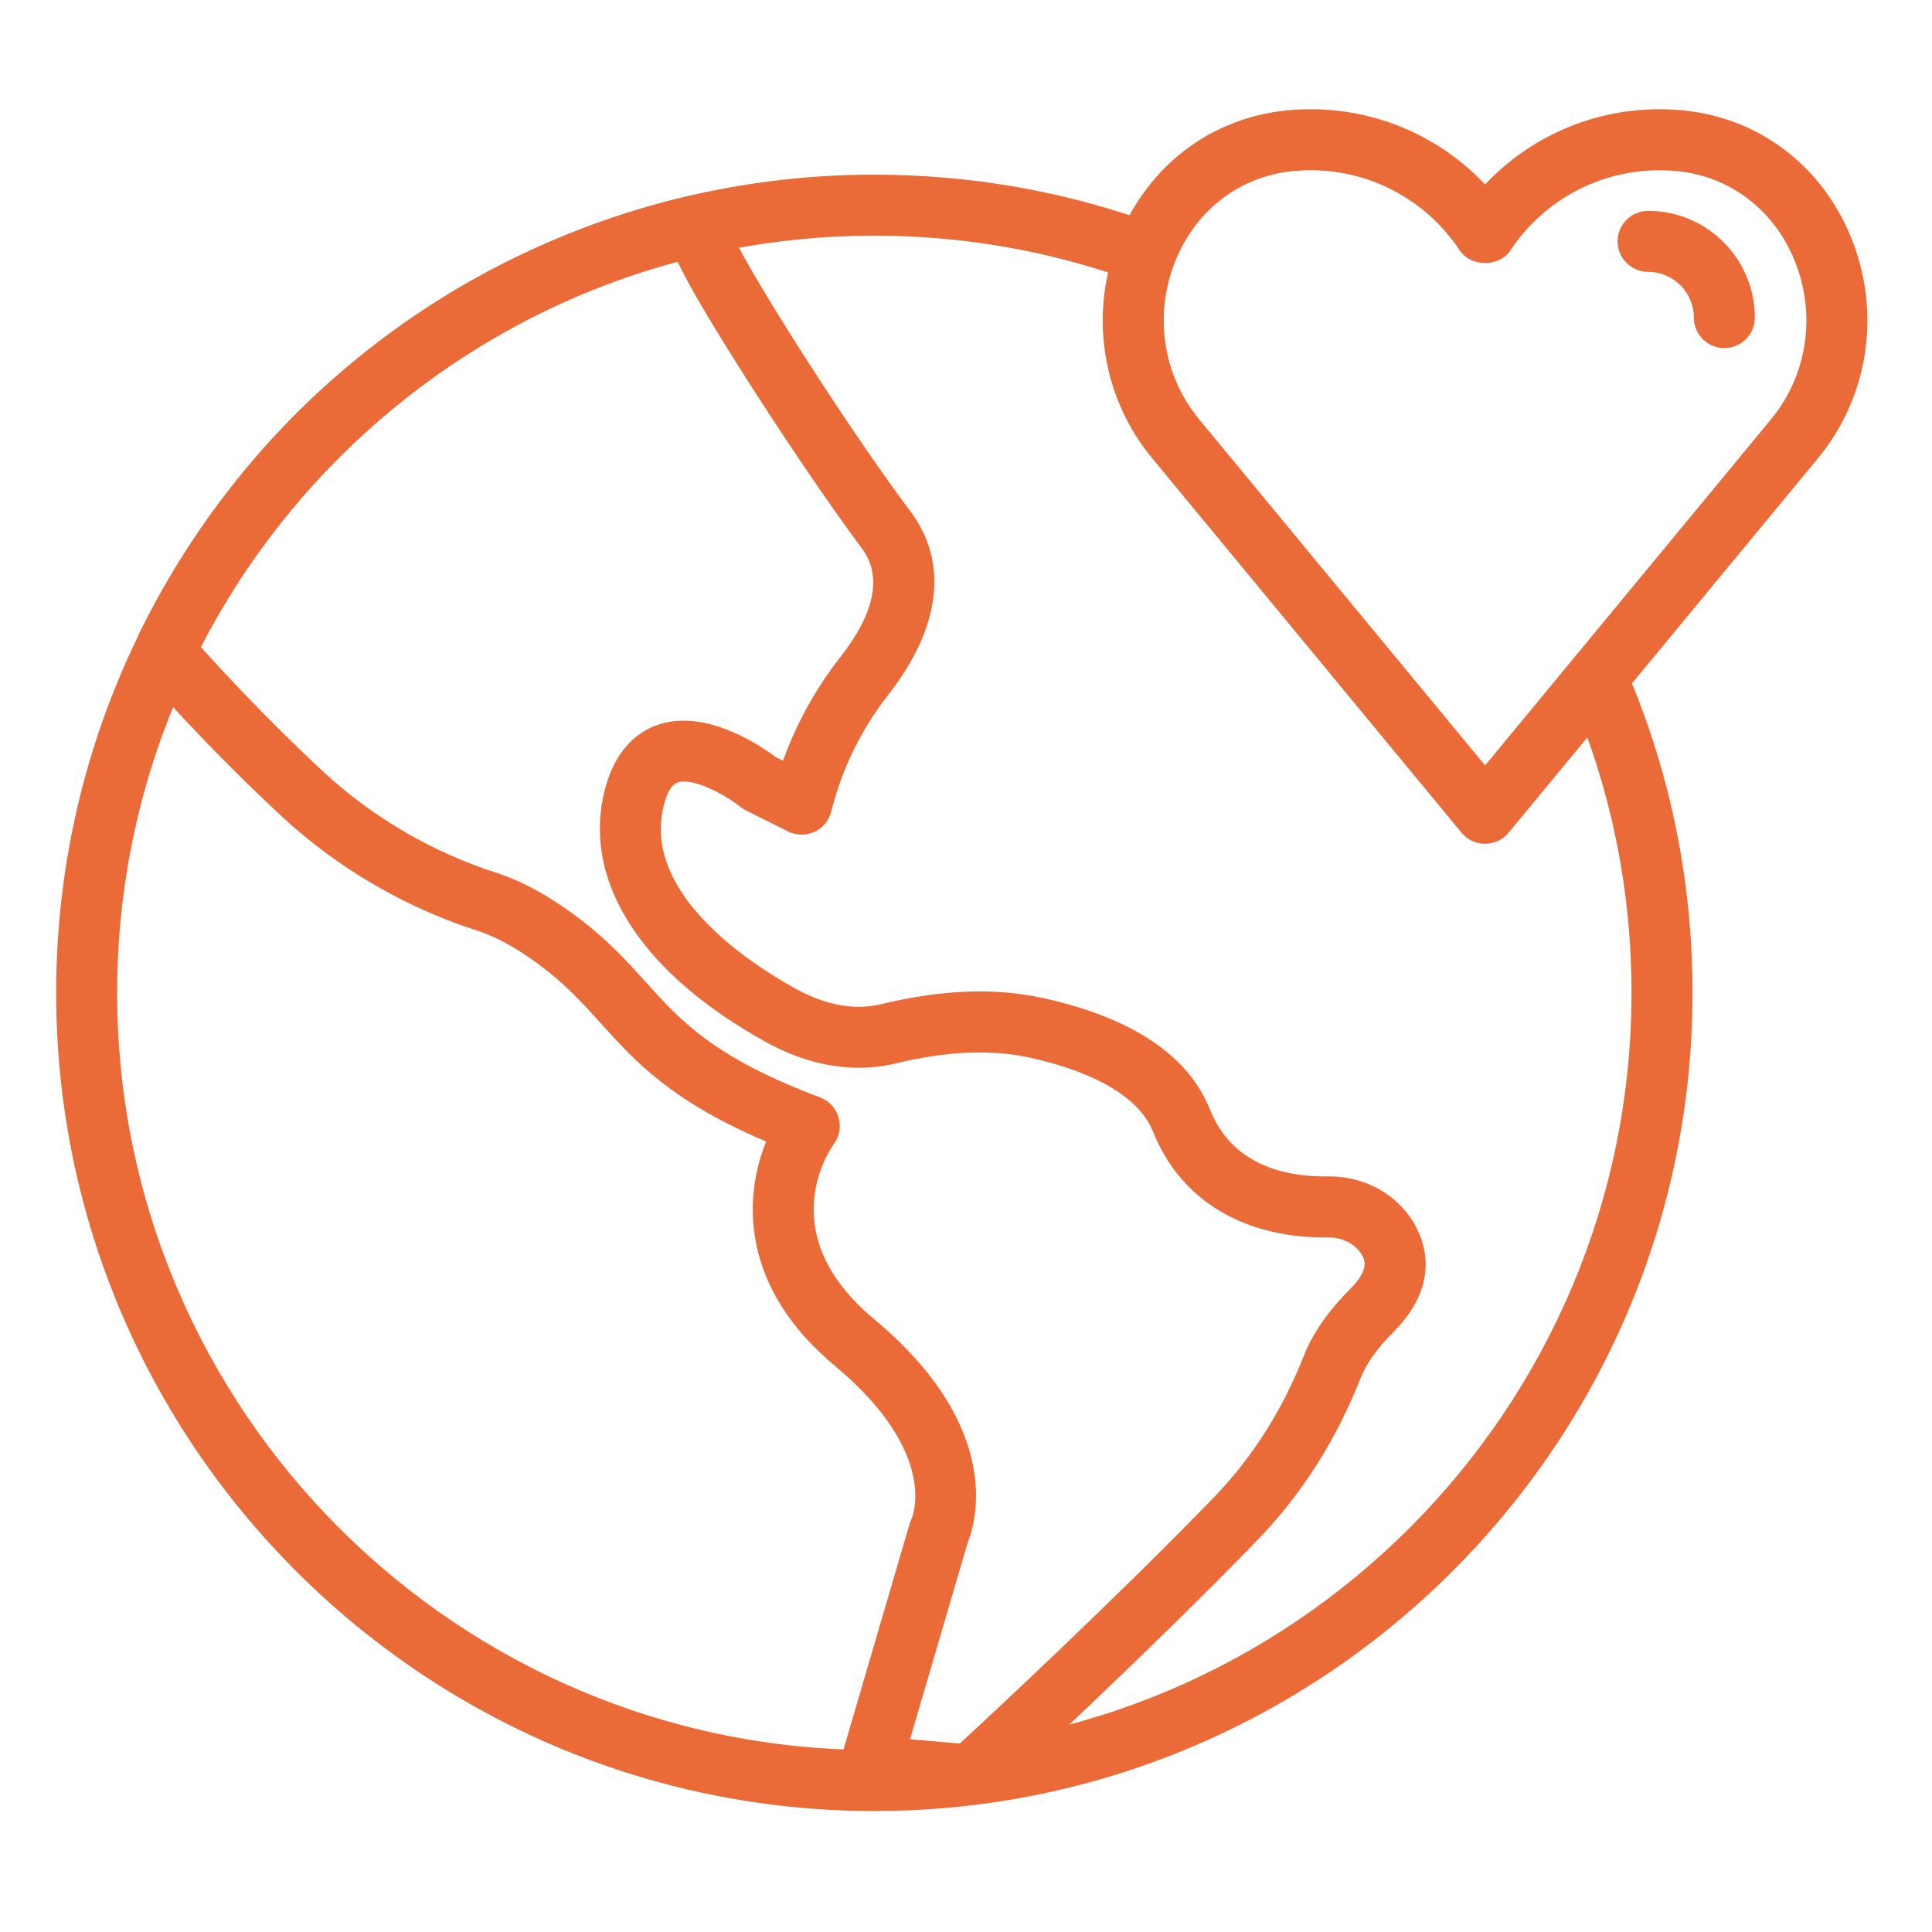 <?xml version="1.0"?>
<svg xmlns="http://www.w3.org/2000/svg" height="512px" viewBox="-21 -40 673.75 673" width="512px"><g><path d="m283.918 591.191c-157.332 0-285.332-128-285.332-285.328s128-285.328 285.332-285.328c32.133 0 63.684 5.309 93.789 15.781 5.543 1.93 8.477 7.992 6.547 13.543-1.93 5.547-7.965 8.496-13.539 6.551-27.852-9.684-57.043-14.598-86.797-14.598-145.602 0-264.059 118.457-264.059 264.062 0 145.594 118.457 264.047 264.059 264.047 145.598 0 264.043-118.453 264.043-264.047 0-35.281-6.832-69.523-20.328-101.773-2.262-5.426.293-11.652 5.719-13.922 5.414-2.234 11.652.297 13.918 5.707 14.578 34.879 21.969 71.887 21.969 109.988.004 157.316-127.996 285.316-285.32 285.316zm0 0" data-original="#000000" class="active-path" data-old_color="#000000" fill="#EA6B38"/><path d="m496.898 253.887c-3.176 0-6.184-1.418-8.207-3.867l-107.902-130.609c-17.781-21.504-22.168-51.082-11.445-77.188 10.234-24.938 31.996-41.414 58.203-44.074 2.809-.281 5.648-.434 8.535-.434 23.27 0 45.145 9.617 60.816 26.25 15.66-16.633 37.535-26.25 60.801-26.25 2.887 0 5.734.152 8.535.438 26.211 2.656 47.969 19.133 58.207 44.07 10.719 26.105 6.336 55.684-11.438 77.195l-107.906 130.602c-2.023 2.449-5.031 3.867-8.199 3.867zm-60.816-234.898c-2.156 0-4.285.109-6.387.324-18.266 1.852-33.465 13.438-40.672 30.984-7.73 18.828-4.602 40.121 8.16 55.566v.008l99.715 120.684 99.703-120.684c12.766-15.453 15.895-36.738 8.156-55.574-7.199-17.547-22.406-29.129-40.672-30.98-2.098-.219-4.227-.32-6.387-.32-20.922 0-40.34 10.434-51.945 27.91-3.93 5.934-13.77 5.941-17.719 0-11.605-17.488-31.035-27.918-51.953-27.918zm0 0" data-original="#000000" class="active-path" data-old_color="#000000" fill="#EA6B38"/><path d="m315.977 589.176c-.16 0-.293-.004-.406-.02l-33.973-2.914c-3.176-.273-6.07-1.957-7.867-4.594-1.805-2.629-2.324-5.926-1.434-8.996l23.914-81.621c.176-.605.41-1.199.695-1.766.316-.723 9.629-23.004-26.738-53.324-33.117-27.59-31.914-58.738-23.977-78.223-33.184-14.117-45.617-27.891-57.688-41.254-6.195-6.871-12.055-13.355-20.969-20.047-7.965-5.965-15.363-10.074-22-12.203-25.258-8.094-48.863-21.887-68.281-39.902-26.52-24.609-46.699-47.828-47.551-48.809-1.379-1.59-2.25-3.539-2.508-5.629l-.465-3.672c-.262-2.055.086-4.152 1.004-6.02 38.168-77.637 108.297-133.188 192.414-152.41 4.688-1.051 9.531 1.148 11.77 5.402.918 1.723 1.305 3.602 1.223 5.457 4.59 12.312 40.988 69.508 63.375 99.359 13.328 17.762 10.586 40.457-7.734 63.914-9.477 12.137-16.172 25.852-19.891 40.73-.785 3.141-2.938 5.742-5.875 7.086-2.926 1.352-6.32 1.297-9.199-.145l-14.723-7.359c-.676-.34-1.309-.742-1.895-1.211-5.977-4.734-16.977-10.355-21.969-8.48-3.004 1.102-4.492 6.504-5.117 9.621-5.961 29.766 30.352 53.43 46.238 62.215 10.578 5.844 20.629 7.68 29.859 5.465 21.426-5.164 40.059-5.828 56.977-2.051 30.793 6.895 50.223 19.926 57.758 38.754 7.855 19.652 26.492 23.453 40.773 23.348 11.965-.203 22.484 5.07 28.852 13.98l.012.004c4.332 6.086 12.461 22.184-5.742 40.387-5.547 5.547-9.355 10.902-11.332 15.926-8.531 21.668-20.668 40.723-36.094 56.625-38.77 39.969-87.074 84.48-92.457 89.422-1.637 1.508-3.711 2.469-5.922 2.734-.617.082-2.172.219-3.059.219zm-19.613-23.012 17.355 1.492c12.43-11.484 54.211-50.395 88.414-85.656 13.465-13.879 24.082-30.559 31.57-49.602 3.055-7.766 8.465-15.566 16.094-23.191 7.422-7.418 4.945-10.895 3.457-12.973-2.281-3.191-6.699-5.211-11.25-5.07-29.156.328-51.328-12.996-60.816-36.723-5.938-14.844-26.465-22.27-42.641-25.891-13.691-3.074-29.156-2.43-47.344 1.965-10.035 2.402-25.988 3.07-45.145-7.527-42.234-23.363-62.941-54.348-56.805-85.004 3.316-16.605 12.008-22.996 18.711-25.438 16.992-6.211 36.613 7.367 41.57 11.121l2.531 1.258c4.664-12.984 11.34-25.078 19.949-36.105 12.191-15.613 14.711-28.422 7.488-38.055-11.148-14.859-28.832-40.973-43.004-63.5-10.734-17.059-17.438-28.43-21.191-36.363-72.016 19.262-132.027 67.668-166.293 134.32 6.688 7.465 23.078 25.285 42.707 43.496 17.148 15.906 37.996 28.098 60.305 35.242 8.898 2.855 18.414 8.051 28.273 15.449 10.559 7.914 17.387 15.484 23.992 22.801 12.18 13.484 23.684 26.223 60.668 40.094 3.125 1.176 5.512 3.734 6.469 6.926.945 3.199.348 6.648-1.625 9.336-2.227 3.117-21.07 31.828 13.98 61.039 45.688 38.074 35.395 71.34 32.664 78.004zm-66.598-520.23c-.012.008-.016.012-.016.02 0-.008.004-.012.016-.02zm.023-.016c-.012.004-.016.004-.023.016.008-.012.012-.012.023-.016zm.316-.312c-.109.102-.211.203-.316.312.105-.109.215-.211.316-.312zm.016-.02c-.008.008-.008.008-.016.016.008 0 .016-.008.016-.016zm.02-.016-.012.004zm0 0" data-original="#000000" class="active-path" data-old_color="#000000" fill="#EA6B38"/><path d="m580.34 81.023c-5.875 0-10.637-4.762-10.637-10.637 0-8.801-7.152-15.953-15.957-15.953-5.871 0-10.633-4.762-10.633-10.637 0-5.879 4.762-10.641 10.633-10.641 20.531 0 37.234 16.703 37.234 37.23 0 5.875-4.77 10.637-10.641 10.637zm0 0" data-original="#000000" class="active-path" data-old_color="#000000" fill="#EA6B38"/></g> </svg>
